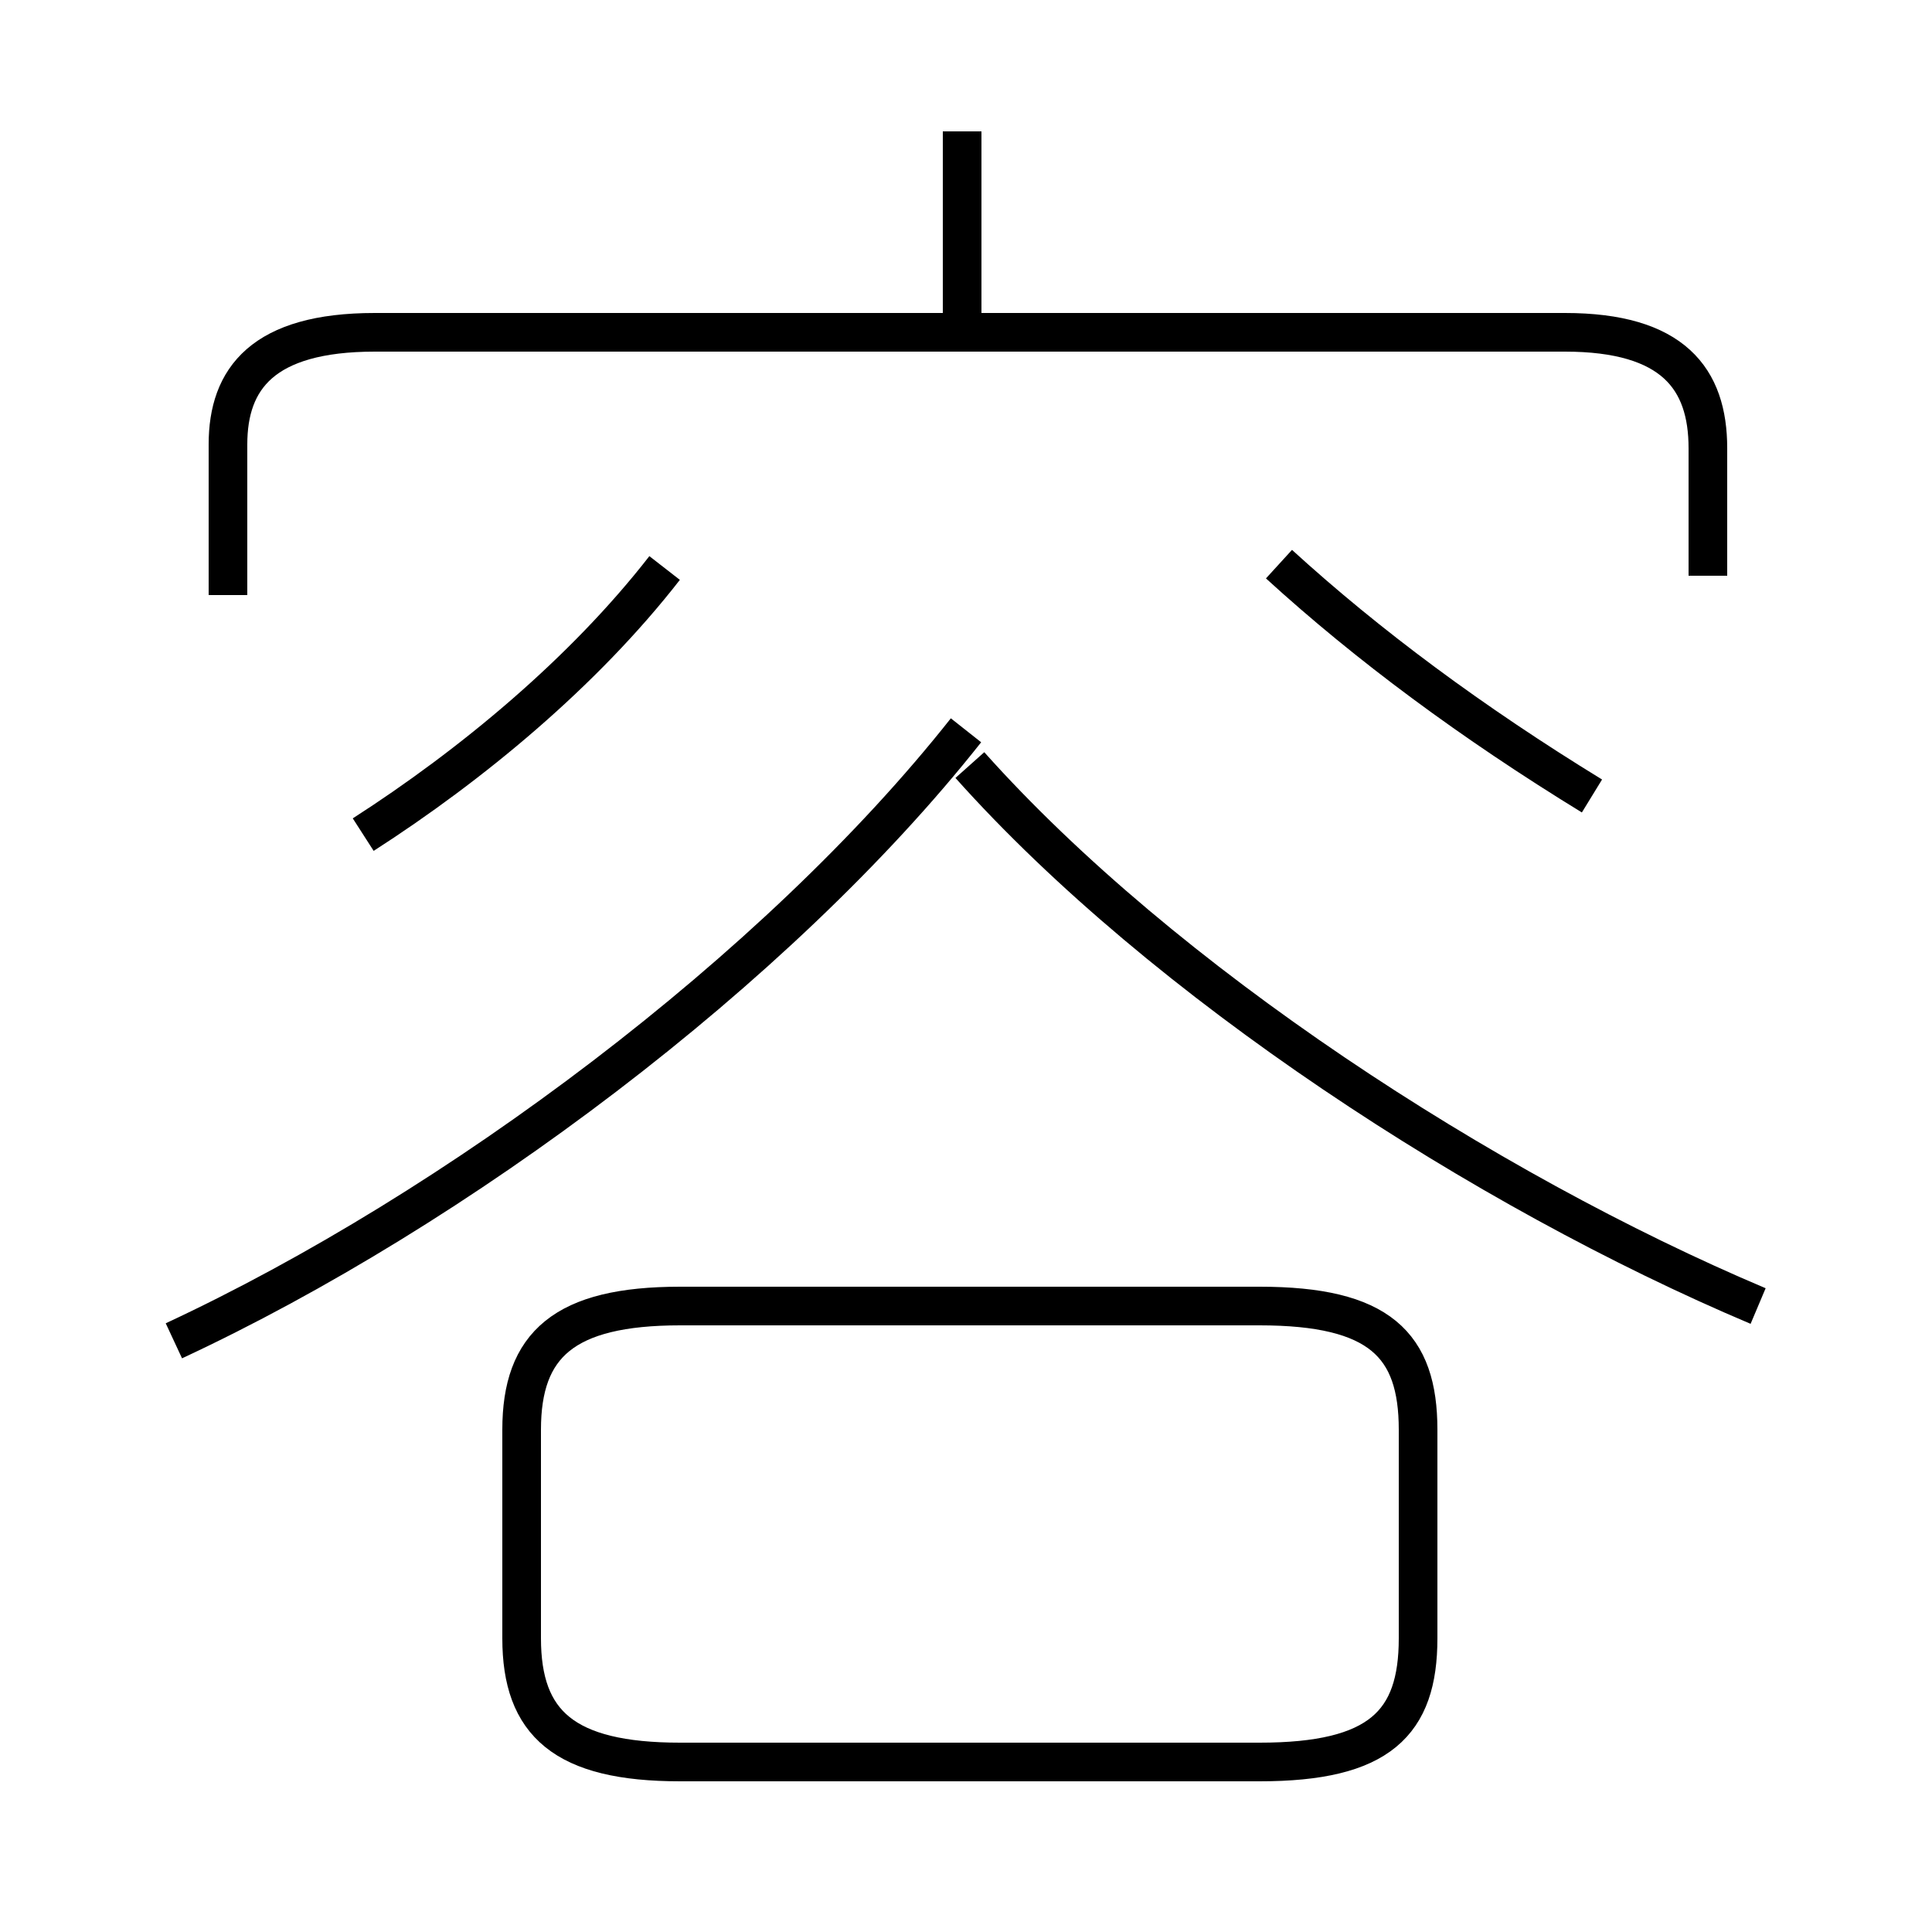 <?xml version='1.0' encoding='utf8'?>
<svg viewBox="0.0 -6.0 50.0 50.0" version="1.1" xmlns="http://www.w3.org/2000/svg">
<rect x="0.0" y="-6.0" width="50.0" height="50.0" fill="#808080" stroke="none"/>
<rect x="-1000" y="-1000" width="2000" height="2000" stroke="white" fill="white"/>
<g style="fill:white;stroke:#000000;  stroke-width:1">
<path d="M 4.5 -9.3 C 11.8 -12.7 20.1 -18.9 25.0 -25.1 M 17.6 1.6 L 32.6 1.6 C 35.7 1.6 36.7 0.6 36.7 -1.6 L 36.7 -7.0 C 36.7 -9.2 35.7 -10.2 32.6 -10.2 L 17.6 -10.2 C 14.6 -10.2 13.5 -9.2 13.5 -7.0 L 13.5 -1.6 C 13.5 0.6 14.6 1.6 17.6 1.6 Z M 9.4 -22.4 C 12.2 -24.2 15.1 -26.6 17.2 -29.3 M 45.5 -10.2 C 38.4 -13.2 30.1 -18.6 25.1 -24.2 M 44.2 -29.1 L 44.2 -32.4 C 44.2 -34.2 43.3 -35.4 40.5 -35.4 L 9.7 -35.4 C 6.8 -35.4 5.9 -34.2 5.9 -32.5 L 5.9 -28.6 M 41.2 -23.4 C 38.1 -25.3 35.4 -27.3 33.1 -29.4 M 24.9 -35.7 L 24.9 -40.6" transform="translate(0.0 38.0)" />
</g>
</svg>